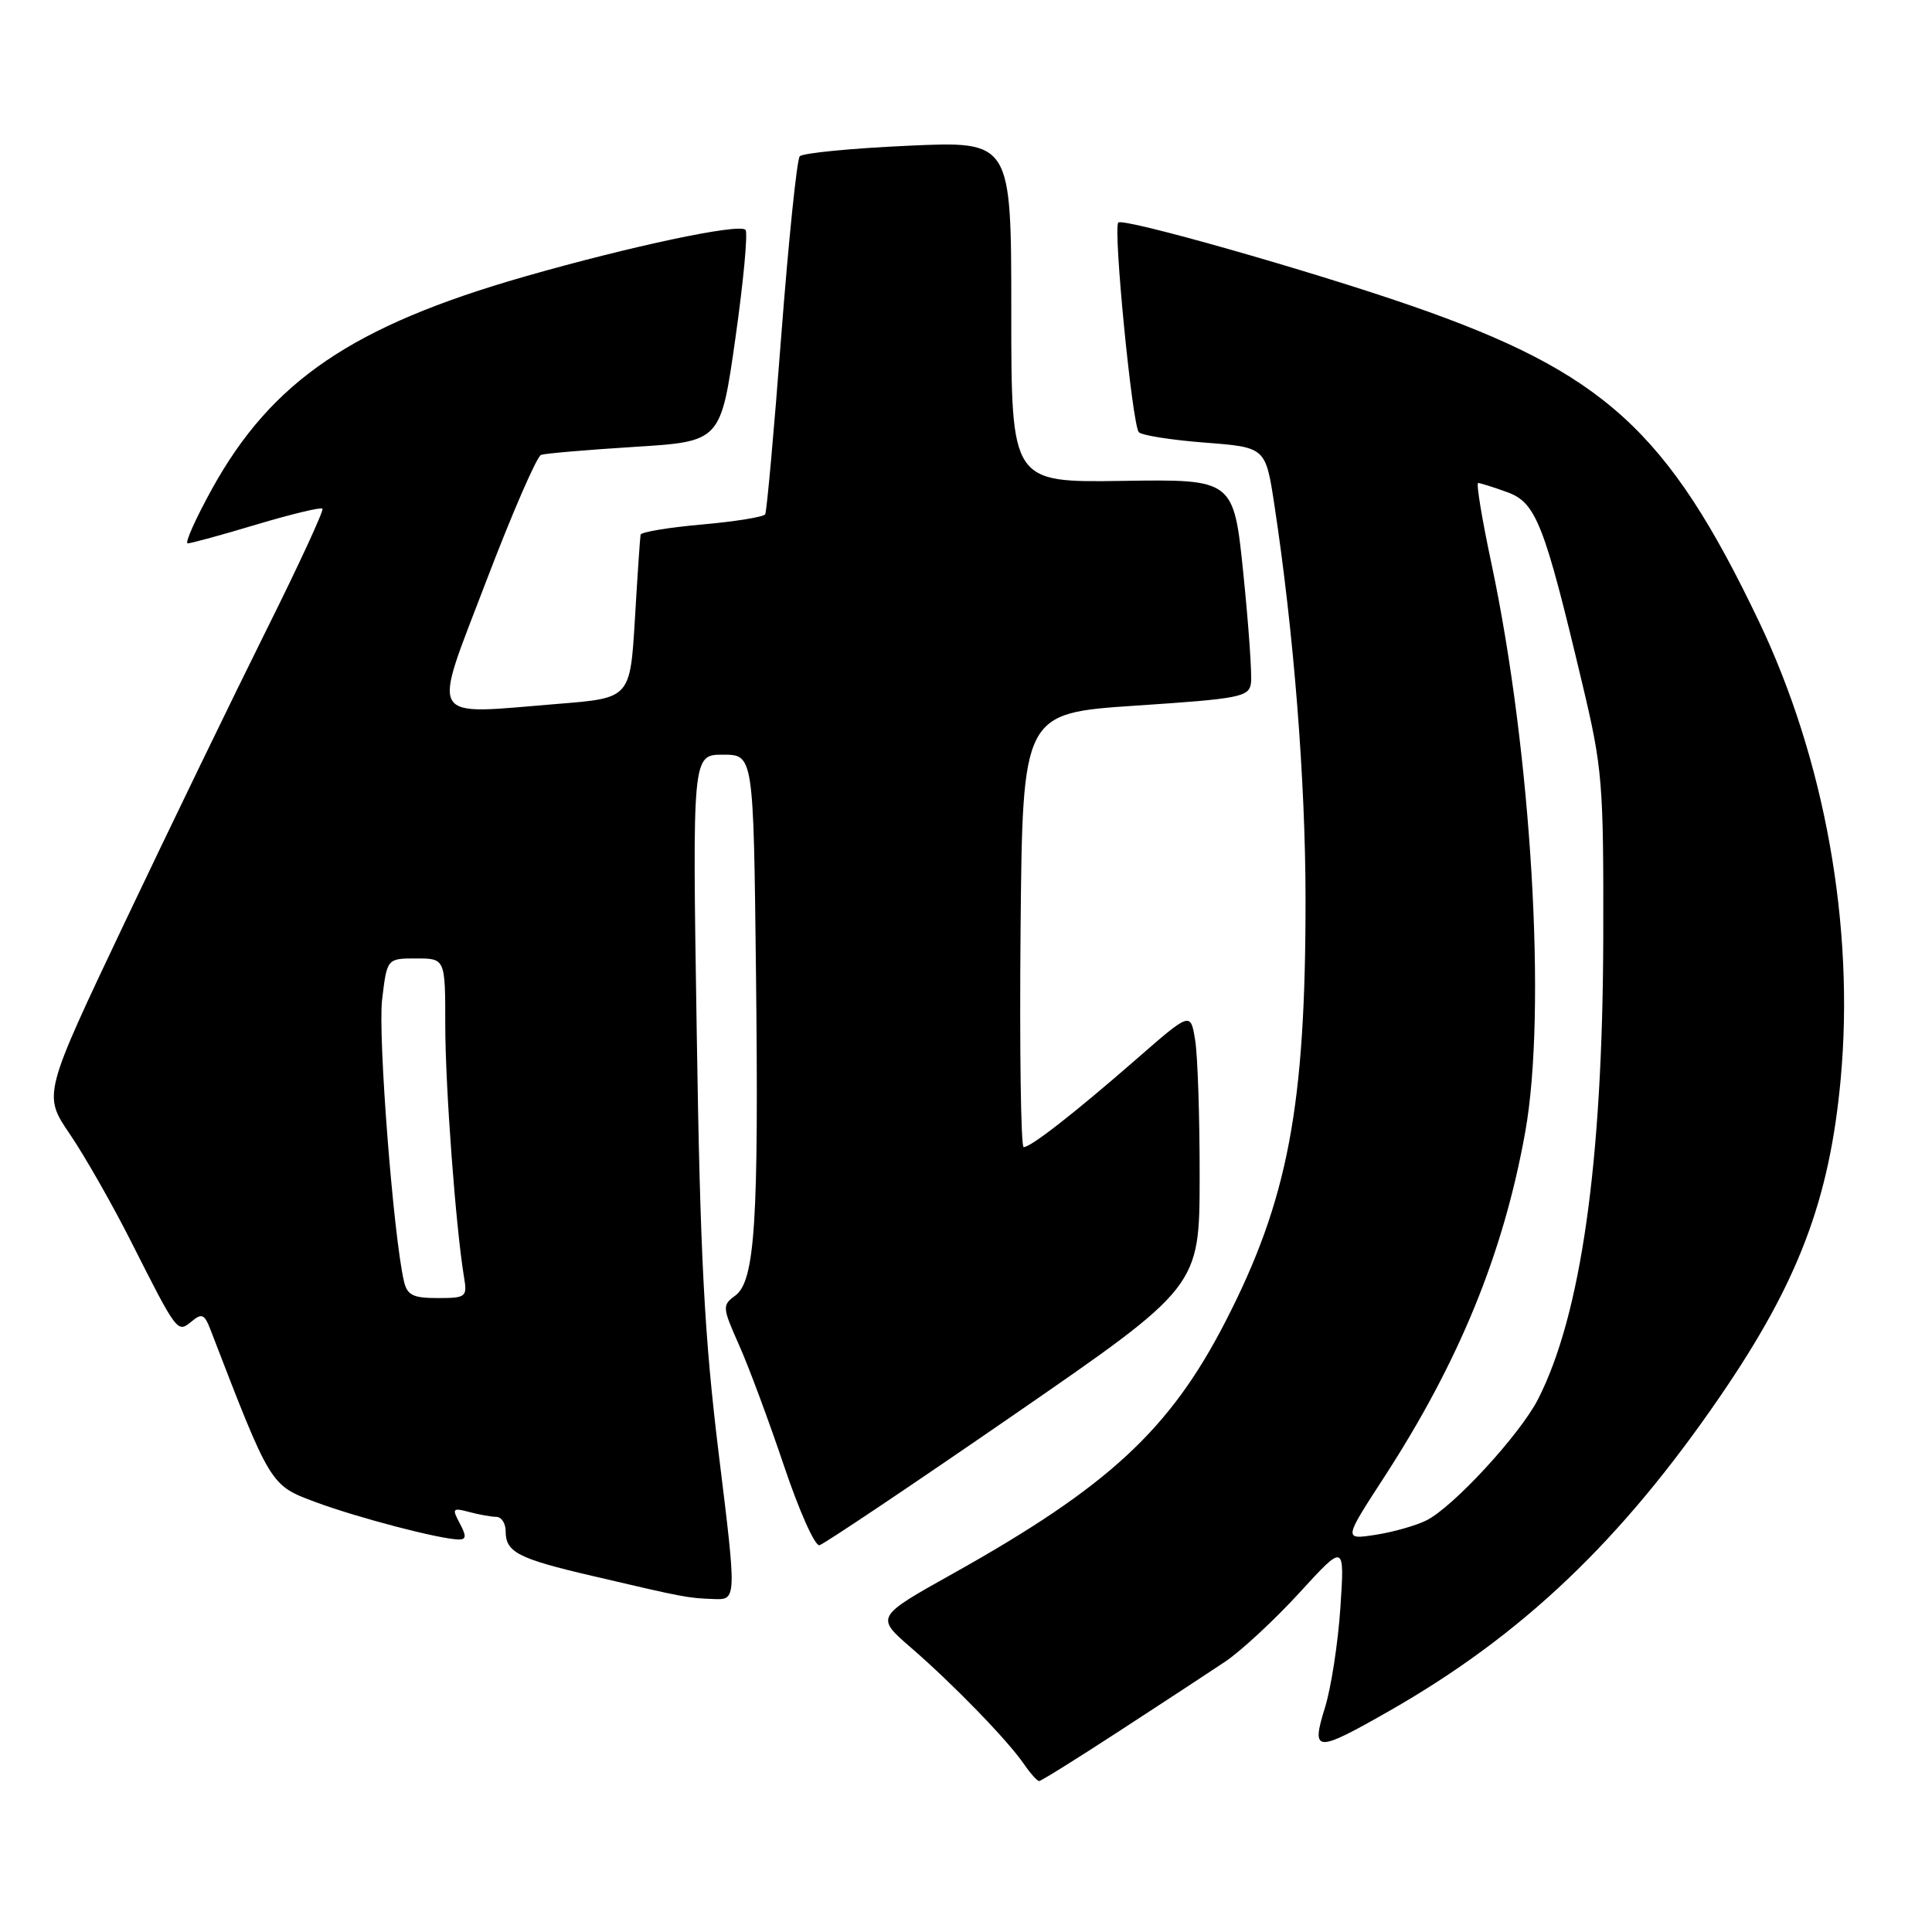 <?xml version="1.0" encoding="UTF-8" standalone="no"?>
<!DOCTYPE svg PUBLIC "-//W3C//DTD SVG 1.1//EN" "http://www.w3.org/Graphics/SVG/1.1/DTD/svg11.dtd" >
<svg xmlns="http://www.w3.org/2000/svg" xmlns:xlink="http://www.w3.org/1999/xlink" version="1.1" viewBox="0 0 256 256">
 <g >
 <path fill="currentColor"
d=" M 148.32 229.37 C 153.92 225.73 160.23 221.59 162.34 220.18 C 164.45 218.76 168.88 214.65 172.18 211.05 C 178.17 204.50 178.17 204.50 177.61 213.00 C 177.30 217.68 176.38 223.64 175.57 226.25 C 173.71 232.25 174.29 232.29 184.05 226.73 C 201.66 216.69 214.79 204.21 227.95 184.99 C 238.28 169.91 242.42 159.01 243.90 142.99 C 245.76 122.76 241.81 100.66 233.06 82.33 C 220.98 57.04 212.52 49.36 187.00 40.51 C 173.62 35.87 148.83 28.83 148.18 29.49 C 147.47 30.20 150.03 56.35 150.90 57.27 C 151.31 57.69 155.25 58.31 159.67 58.65 C 167.70 59.27 167.70 59.27 168.86 66.89 C 171.42 83.72 172.98 103.35 172.99 119.03 C 173.01 146.67 170.67 159.02 162.34 175.19 C 154.97 189.49 146.84 197.00 126.25 208.52 C 116.00 214.25 116.00 214.25 120.75 218.36 C 126.35 223.21 133.50 230.58 135.68 233.75 C 136.53 234.99 137.44 236.00 137.69 236.00 C 137.94 236.00 142.72 233.02 148.32 229.37 Z  M 95.25 192.75 C 93.33 177.06 92.78 166.71 92.32 136.75 C 91.74 100.00 91.74 100.00 95.79 100.00 C 99.84 100.00 99.84 100.00 100.17 128.75 C 100.55 161.89 100.05 169.76 97.41 171.69 C 95.68 172.95 95.71 173.23 97.94 178.25 C 99.23 181.14 101.90 188.34 103.89 194.25 C 105.88 200.17 107.98 204.89 108.58 204.75 C 109.17 204.61 120.74 196.85 134.30 187.50 C 158.94 170.50 158.94 170.50 158.96 156.00 C 158.97 148.03 158.70 139.83 158.36 137.79 C 157.75 134.08 157.75 134.08 150.59 140.33 C 142.33 147.53 136.60 152.00 135.64 152.00 C 135.27 152.00 135.09 139.06 135.23 123.25 C 135.50 94.50 135.50 94.50 150.50 93.50 C 164.36 92.58 165.52 92.35 165.76 90.50 C 165.91 89.40 165.45 82.88 164.75 76.00 C 163.47 63.50 163.47 63.50 148.74 63.72 C 134.00 63.94 134.00 63.94 134.00 41.31 C 134.00 18.69 134.00 18.69 120.34 19.31 C 112.82 19.65 106.36 20.28 105.97 20.71 C 105.59 21.15 104.49 31.85 103.52 44.50 C 102.56 57.15 101.60 67.79 101.39 68.15 C 101.18 68.50 97.41 69.11 93.01 69.50 C 88.60 69.89 84.94 70.50 84.88 70.85 C 84.81 71.21 84.47 76.22 84.13 82.00 C 83.50 92.50 83.50 92.50 74.00 93.26 C 56.40 94.68 57.19 96.01 64.41 77.05 C 67.86 68.01 71.14 60.45 71.70 60.27 C 72.27 60.08 77.86 59.60 84.12 59.21 C 95.50 58.50 95.50 58.50 97.45 44.78 C 98.52 37.24 99.12 30.79 98.78 30.45 C 97.91 29.58 83.61 32.61 69.51 36.65 C 46.74 43.18 36.02 50.46 28.11 64.75 C 25.91 68.74 24.45 72.00 24.87 72.00 C 25.30 72.00 29.40 70.88 33.99 69.50 C 38.58 68.13 42.51 67.18 42.73 67.40 C 42.94 67.61 39.57 74.92 35.22 83.64 C 30.88 92.36 22.46 109.75 16.51 122.27 C 5.70 145.05 5.70 145.05 9.25 150.27 C 11.21 153.15 14.86 159.55 17.36 164.50 C 23.53 176.70 23.50 176.66 25.41 175.08 C 26.73 173.98 27.10 174.14 27.87 176.14 C 35.88 196.92 35.78 196.78 41.77 199.02 C 47.30 201.08 58.29 203.96 60.79 203.99 C 61.79 204.00 61.82 203.53 60.92 201.85 C 59.87 199.89 59.97 199.76 62.14 200.34 C 63.44 200.69 65.06 200.98 65.75 200.99 C 66.44 200.99 67.00 201.84 67.00 202.88 C 67.00 205.68 68.62 206.52 78.50 208.82 C 90.79 211.70 91.09 211.75 94.56 211.88 C 97.62 212.00 97.62 212.00 95.25 192.75 Z  M 183.39 195.76 C 193.34 180.44 199.22 166.07 202.10 150.00 C 204.97 134.02 202.94 99.77 197.64 74.75 C 196.38 68.84 195.58 64.00 195.86 64.00 C 196.13 64.00 197.86 64.54 199.70 65.21 C 203.53 66.59 204.61 69.34 209.65 90.54 C 212.35 101.86 212.49 103.68 212.44 124.50 C 212.35 154.05 209.49 174.24 203.80 185.40 C 201.41 190.07 192.59 199.66 189.01 201.46 C 187.63 202.15 184.59 203.01 182.27 203.37 C 178.03 204.02 178.03 204.02 183.39 195.76 Z  M 53.52 169.75 C 52.11 163.61 50.07 137.28 50.63 132.47 C 51.28 127.00 51.28 127.00 55.14 127.00 C 59.00 127.00 59.00 127.00 59.00 135.83 C 59.00 143.97 60.40 162.76 61.49 169.25 C 61.93 171.86 61.75 172.00 57.99 172.00 C 54.71 172.00 53.95 171.62 53.52 169.75 Z "/>
</g>
</svg>